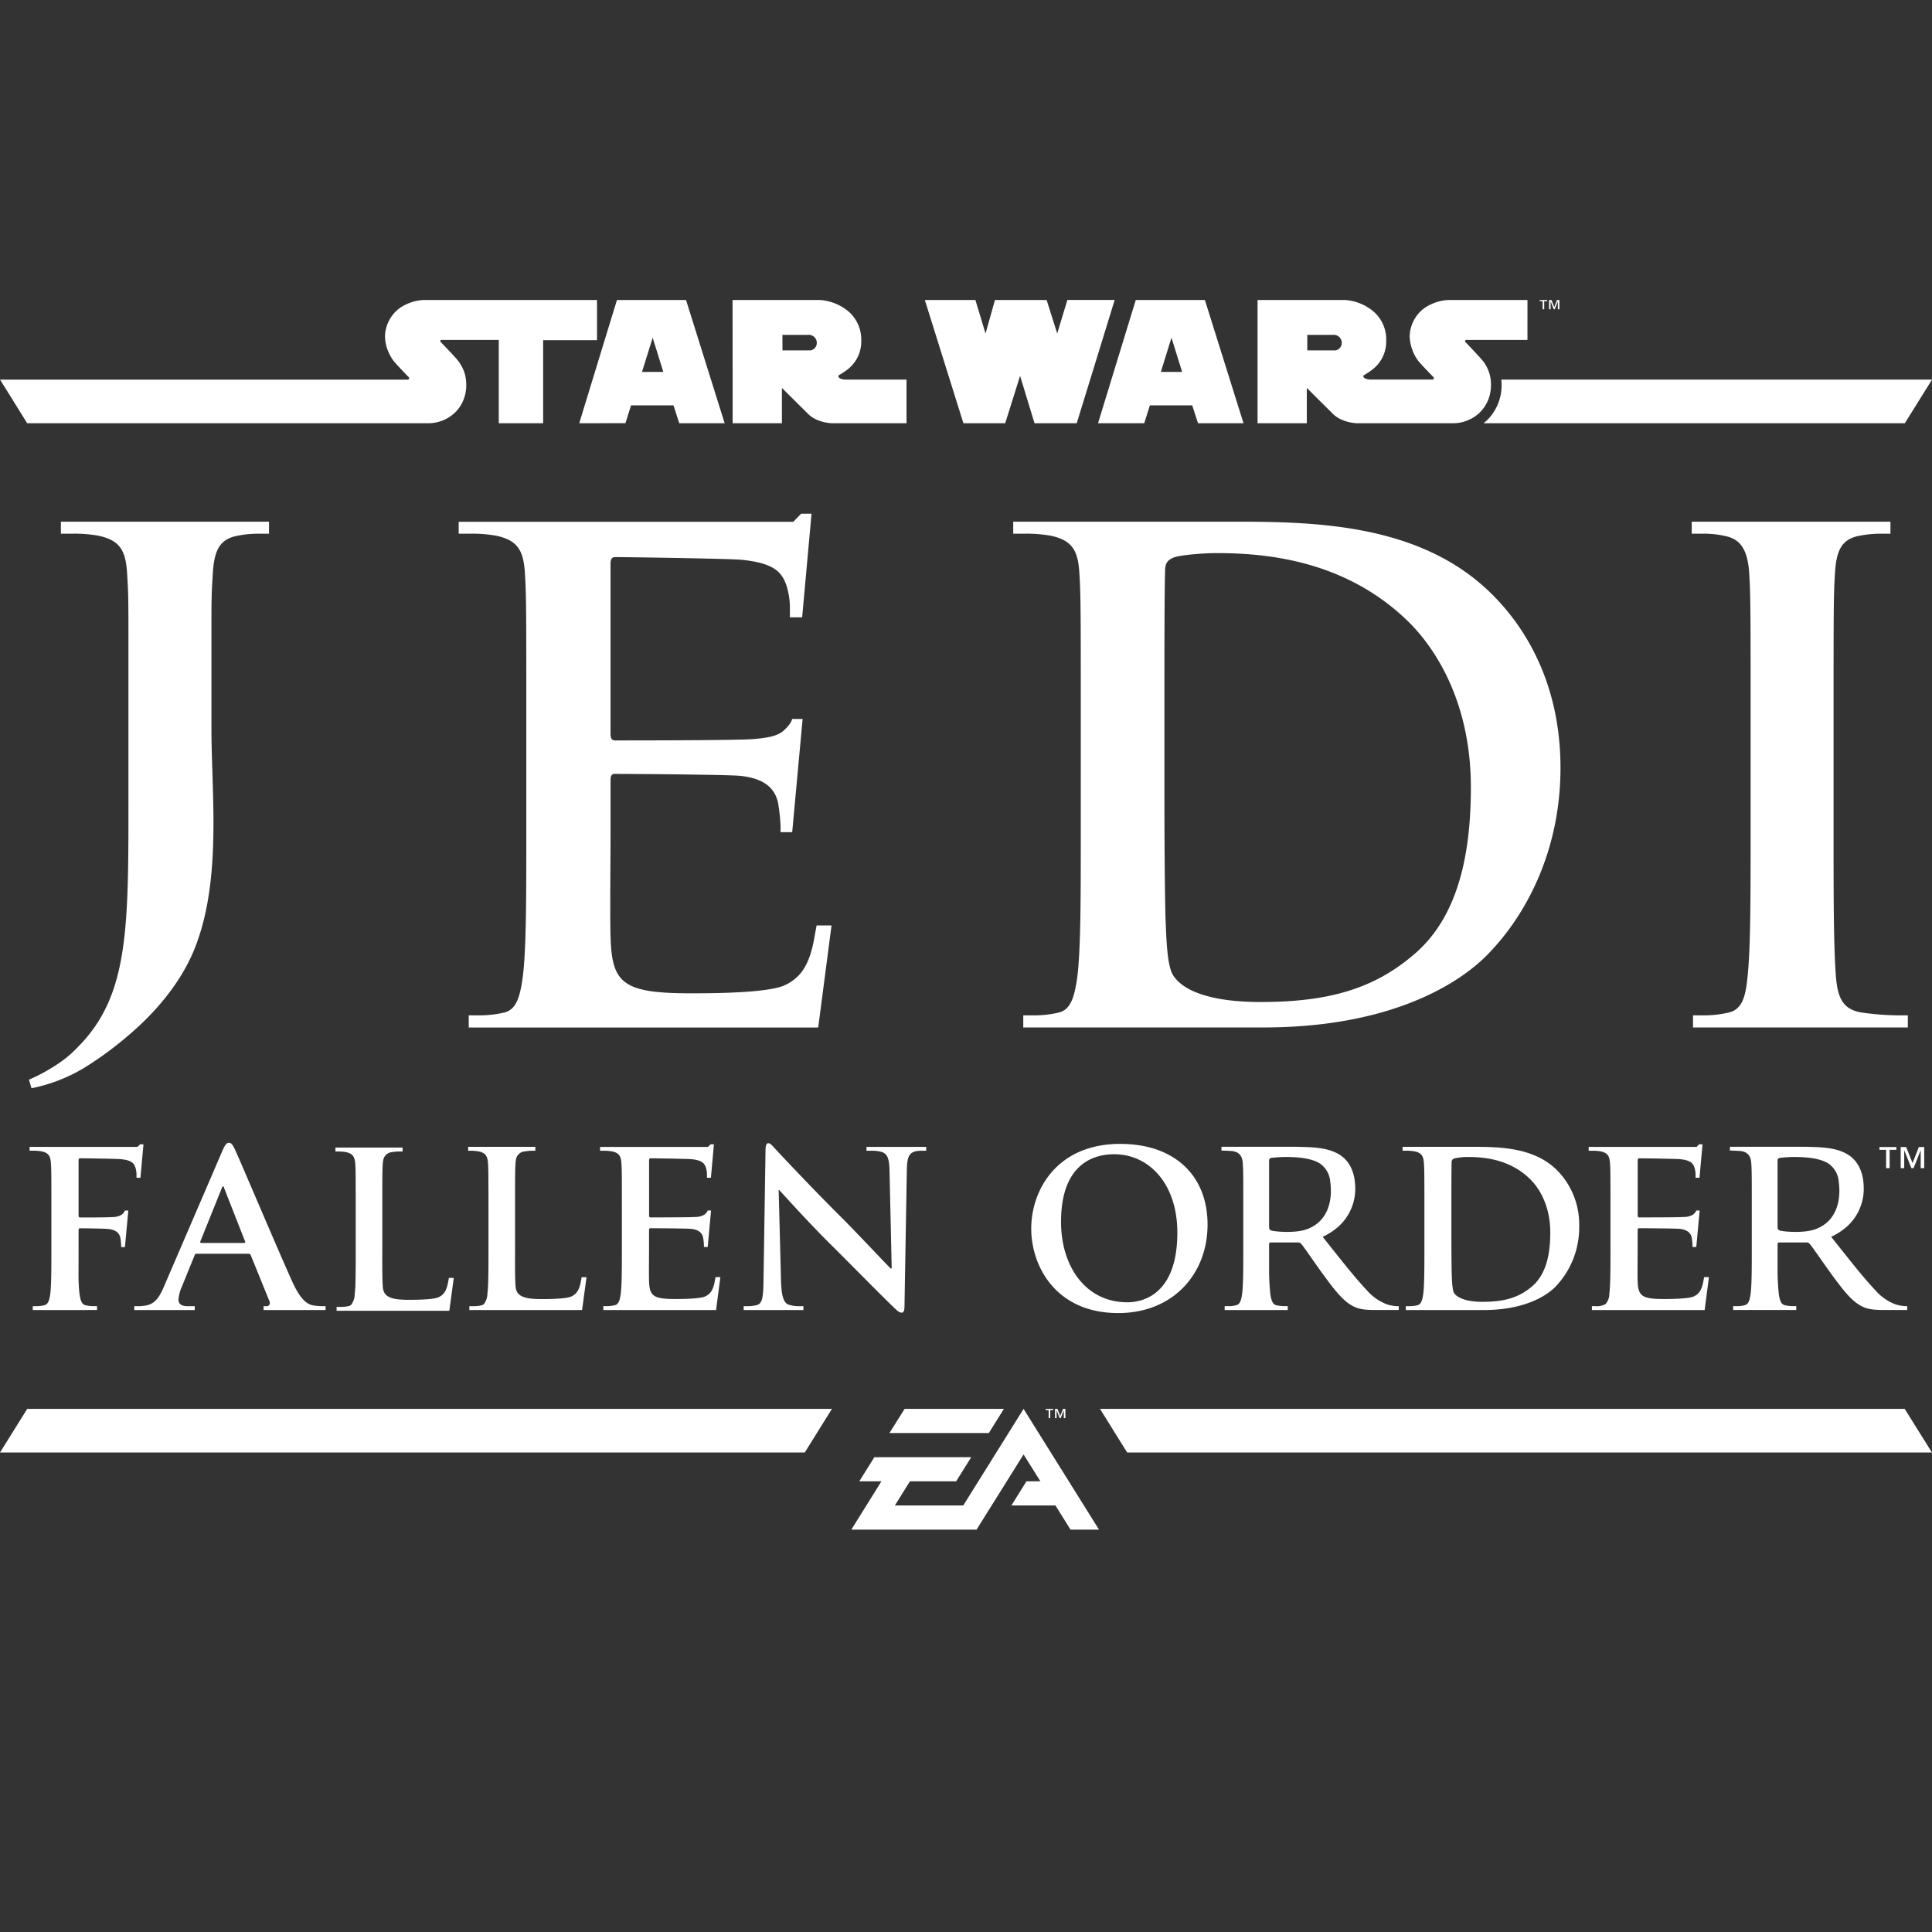 <svg id="SvgjsSvg1001" width="288" height="288" xmlns="http://www.w3.org/2000/svg" version="1.1" xmlns:xlink="http://www.w3.org/1999/xlink" xmlns:svgjs="http://svgjs.com/svgjs"><rect width="100%" height="100%" fill="#333333" stroke="none"/><defs id="SvgjsDefs1002"></defs><g id="SvgjsG1008" transform="matrix(1,0,0,1,0,0)"><svg xmlns="http://www.w3.org/2000/svg" viewBox="0 0 478.696 334.641" width="288" height="288"><path d="M260.21,279.352v-1.994h.73v-.307H259.1v.307h.723v1.994Zm212.5-99.8h-2.657a69.055,69.055,0,0,1-8.461-.657c-4.963-.656-6.124-3.65-6.627-8.124-.657-7.132-.657-20.22-.657-36.3V105.3c0-25.2,0-29.841.336-35.156.321-5.8,1.649-8.613,6.123-9.437a27.634,27.634,0,0,1,4.979-.5H468.4V57.227H419.165v2.978h2.642a23.911,23.911,0,0,1,5.972.656c3.649.84,5.3,3.65,5.635,9.285.336,5.315.336,9.958.336,35.156v29.17c0,16.081,0,29.169-.825,36.133-.5,4.81-1.5,7.636-4.811,8.292a26.88,26.88,0,0,1-5.971.657h-2.657v2.993h53.222Zm-208.737,99.8v-2.3h-.587L262.7,278.8l-.7-1.747h-.592v2.3h.384V277.43h.014l.763,1.921h.24l.764-1.921h.011v1.921ZM368.58,164.481c-7.621,7.788-24.863,18.066-55.529,18.066H253.537v-2.993h2.642a26.88,26.88,0,0,0,5.971-.657c3.314-.656,4.139-4.306,4.811-9.117.825-6.964.825-20.052.825-35.308V105.3c0-25.2,0-29.841-.336-35.156-.321-5.635-1.65-8.277-7.117-9.437a33.786,33.786,0,0,0-6.475-.5h-2.81V57.227h53.039c20.724,0,48.412,0,66.478,18.891,8.293,8.613,16.081,22.373,16.081,42.1C386.646,139.114,377.865,155.027,368.58,164.481Zm-4.139-41.448c0-21.06-8.8-34.652-15.913-41.448C333.271,67,314.365,65.015,301.445,65.015c-3.314,0-9.454.489-10.782,1.161-1.5.657-1.985,1.481-1.985,3.314-.169,5.635-.169,20.052-.169,33.155v20.877c0,17.577.169,30.345.337,33.491.168,4.154.389,10.339,1.817,12.6,2.262,3.581,8.628,6.628,21.717,6.628,16.905,0,28.176-3.314,38.133-11.927C361.112,155.2,364.441,140.107,364.441,123.033Zm-125.77,177.95H221.724L225.461,295h11.447l3.731-5.973h-24L212.907,295h5.49l-7.465,11.969h31.032l11.65-18.629,4.167,6.66h-3.453l-3.736,5.985h10.92l3.731,5.984H272.3l-18.69-29.915ZM19.36,187.325a27.733,27.733,0,0,1-4.226,3.7,44.428,44.428,0,0,1-7.959,4.46l.626,2.122a40.864,40.864,0,0,0,12.785-4.884A86.416,86.416,0,0,0,32.068,184.3c.183-.154.352-.306.535-.458,8.6-7.5,13.806-15.41,16.3-22.649,3.329-9.285,3.986-19.9,3.986-29.352,0-8.293-.5-16.249-.5-23.366V85.5c0-9.408,0-10.034.336-15.348.336-5.8,1.664-8.614,6.139-9.438a24.542,24.542,0,0,1,4.811-.5h2.978V57.227H15.086v2.978h2.825a33.608,33.608,0,0,1,6.46.5c5.468,1.16,6.8,3.8,7.132,9.438.29,4.749.321,6.337.321,15.348v39.89c0,27.732.12,43.974-7.7,56.058A36.506,36.506,0,0,1,19.36,187.325ZM0,287.858H199.4l6.735-10.812H6.75Zm220.382-4.82H245l3.741-5.986H224.141ZM206.03,157.272h-3.711l-.031.26c-.091.458-.336,1.726-.427,2.306-1.161,6.8-3.162,10.278-7.468,12.263s-18.907,1.986-23.214,1.986c-16.906,0-19.563-2.49-19.9-13.928-.168-4.795,0-20.052,0-25.687v-13.1c0-.992.168-1.649.993-1.649,3.986,0,28.039.168,31.185.489,6.124.672,8.445,3.161,9.285,6.475a45.147,45.147,0,0,1,.657,5.971v1.359l-.015.138h2.9l2.581-28.039h-2.6s-.154,1.219-2.321,3.07c-1.528,1.206-3.864,1.633-7.346,1.908-3.818.336-30.513.336-34.163.336-.993,0-1.161-.656-1.161-1.817V67.657c0-1.16.336-1.649,1.161-1.649,3.314,0,28.36.382,31.185.657,8.033.779,9.942,2.993,11.1,5.971a17.882,17.882,0,0,1,.993,5.971v2.322h3.024v-.016h.015l2.322-25.656H198.5l-1.955,2H113.651v2.948h2.825a33.615,33.615,0,0,1,6.46.5c5.467,1.16,6.8,3.8,7.132,9.438.336,5.314.336,9.957.336,35.155v29.17c0,15.256,0,28.344-.84,35.308-.657,4.811-1.482,8.461-4.811,9.117a26.729,26.729,0,0,1-5.956.657H116.14v3.016h86.589Zm66.513,119.774,6.735,10.812h199.4l-6.75-10.812Zm194.78-59.637V212.87h-1.646v-.695h4.189v.695H468.2v4.539Zm9.446,0v-5.234h-1.338l-1.549,3.978-1.59-3.978h-1.354v5.234h.875v-4.375h.031l1.739,4.375h.546l1.739-4.375h.026v4.375ZM384.2,2.676h.014l.764,1.921h.239l.764-1.921h.011V4.6h.385V2.3h-.588l-.68,1.747-.7-1.747h-.595V4.6h.384ZM382.225,4.6h.386V2.6h.73V2.3H381.5V2.6h.723ZM371.991,22.03c.031.443.061.9.061,1.374a12.114,12.114,0,0,1-3.436,8.522c-.336.351-.687.626-1.023.916H471.961L478.7,22.03Zm-271,.015H.015l3.36,5.376v.015l3.36,5.406h99.236a9.6,9.6,0,0,0,6.9-2.779,8.723,8.723,0,0,0,1.726-2.474,9.725,9.725,0,0,0,.931-4.169,11.369,11.369,0,0,0-.259-2.429,9.768,9.768,0,0,0-2.215-4.169c-.152-.183-.412-.458-.717-.794-1.039-1.13-2.7-2.871-3.146-3.314a.342.342,0,0,1-.092-.214.33.33,0,0,1,.183-.3h14.3V32.842h10.995V12.256h13.348V2.3h-42.99a11.57,11.57,0,0,0-5.91,2.015,8.965,8.965,0,0,0-3.635,6.98,10.331,10.331,0,0,0,1.268,4.734,8.749,8.749,0,0,0,.84,1.329c.809.992,2.535,2.794,3.344,3.634.259.275.428.443.428.443a.361.361,0,0,1,.106.245A.375.375,0,0,1,100.993,22.045Zm74.845-1.054L169.98,2.3H152.867s-3.1,10.106-5.726,18.691c-1.934,6.321-3.619,11.824-3.619,11.849l11.444-.016,1.388-4.413h10.519l1.421,4.429h11.254Zm-16.765-.868,2.644-8.477,2.636,8.477Zm204.121-7.932h15.27V2.3H358.831a11.62,11.62,0,0,0-5.916,2.016,8.955,8.955,0,0,0-3.636,6.966,10.839,10.839,0,0,0,2.1,6.073c1.082,1.314,3.784,4.049,3.784,4.049a.357.357,0,0,1-.272.612H339.752c-1.835,0-1.967-.736-1.967-.827,0-.181.223-.3.223-.3a17.192,17.192,0,0,0,2.1-1.405,8.721,8.721,0,0,0,3.355-7.148A9.111,9.111,0,0,0,340.132,5a12.152,12.152,0,0,0-6.966-2.7H311.591V32.84h12.2V24.09l6.486,6.445c2.231,2.214,5.908,2.305,5.908,2.305h23.674a9.584,9.584,0,0,0,6.908-2.776,9.442,9.442,0,0,0,2.652-6.66,9.335,9.335,0,0,0-2.47-6.553c-.678-.793-3.314-3.553-3.851-4.139A.243.243,0,0,1,363,12.5.325.325,0,0,1,363.194,12.191Zm-32.342,2.6h-6.94V10.943h6.37a1.991,1.991,0,0,1,2.173,1.983A1.864,1.864,0,0,1,330.852,14.794ZM249.065,32.837S252.746,21.1,252.746,21.1l3.58,11.736h10.457s9.4-30.509,9.4-30.539h-11.72s-2.515,8.306-2.515,8.31L259.327,2.3h-12.8l-2.339,8.31-2.51-8.31H229.148l9.557,30.539ZM298.536,2.3H281.415s-9.346,30.482-9.346,30.54h11.436l1.405-4.429H295.4l1.438,4.429h11.271ZM287.629,20.123l2.627-8.477,2.644,8.477Zm-77.962,1.909c-1.834-.016-1.958-.752-1.958-.843a.252.252,0,0,1,.107-.2.556.556,0,0,1,.124-.107,18.193,18.193,0,0,0,2.107-1.405,8.733,8.733,0,0,0,3.347-7.148A9.166,9.166,0,0,0,210.064,5,12.325,12.325,0,0,0,203.1,2.3H181.507l.016,18.691V32.84h12.213V24.09l6.5,6.445c2.214,2.231,5.891,2.305,5.891,2.305h18.485V22.032Zm-8.874-7.238h-6.917l-.016-3.851h6.371a1.977,1.977,0,0,1,2.148,1.983A1.854,1.854,0,0,1,200.793,14.794Zm76.8,196.6c-16.039,0-22.082,11.818-22.082,20.963,0,9.463,6.2,20.957,21.55,20.957,13.58,0,22.137-9.677,22.137-21.923S290.913,211.4,277.6,211.4Zm1.713,39.247c-10.264,0-16.412-8.821-16.412-19.942,0-13.316,7-16.736,13.152-16.736,8.765,0,15.665,7.432,15.665,19.409C291.714,248.828,283.052,250.645,279.309,250.645Zm106.784-32.414c-5.83-6.1-14.767-6.1-21.452-6.1H347.525v.961h.906a10.758,10.758,0,0,1,2.092.165c1.761.373,2.189,1.229,2.293,3.046.11,1.713.11,3.211.11,11.341v9.414c0,4.924,0,9.145-.269,11.4-.214,1.547-.483,2.728-1.547,2.942a9.013,9.013,0,0,1-1.927.208h-.857v.967h19.208c9.891,0,15.457-3.316,17.916-5.83a21.242,21.242,0,0,0,5.83-14.925A19.1,19.1,0,0,0,386.093,218.231Zm-6.472,28.456c-3.211,2.783-6.851,3.848-12.307,3.848-4.221,0-6.313-1.12-7-2.135-.428-.587-.533-2.728-.588-4.068-.055-1.015-.11-5.132-.11-10.809v-6.735c0-4.226,0-8.881.055-10.7a.97.97,0,0,1,.643-1.071,14.3,14.3,0,0,1,3.474-.373c4.172,0,10.27.643,15.195,5.347,2.3,2.2,5.138,6.581,5.138,13.377C384.117,238.876,383.04,243.745,379.621,246.687ZM88.079,245.38c0,.321,0,.537-.038,1.313,0,.319-.1,1.423-.161,1.989a4.332,4.332,0,0,1-.9,2.614,1.748,1.748,0,0,1-.745.321,8.414,8.414,0,0,1-1.854.169H83.4v.963h27.931l1.1-8.149h-1.208s-.107.627-.153.826c-.367,2.186-1.009,3.317-2.4,3.959-1.147.535-4.556.627-6.5.642h-.994a21.612,21.612,0,0,1-2.919-.168c-2.4-.367-3.288-1.3-3.41-3.057-.168-2.553-.122-5.641-.122-9.555v-9.361c0-8.163,0-9.677.107-11.389A7.4,7.4,0,0,1,95,215.213a2.365,2.365,0,0,1,2.141-1.774,11,11,0,0,1,2.094-.168h.52v-.963H83.11v.963h.52a11.023,11.023,0,0,1,2.095.168c1.773.382,2.2,1.223,2.308,3.058.077,1.131.091,2.186.091,5.167.018,1.759.016,3.335.016,6.222v9.361C88.14,240.335,88.14,243.148,88.079,245.38Zm-8.154,6.231a14.209,14.209,0,0,1-2.416-.214c-1.224-.275-2.881-1.028-5.071-5.823-3.689-8.136-12.889-29.949-14.271-32.885-.581-1.242-.924-1.554-1.45-1.554-.581,0-.923.422-1.615,1.982l-14.454,33.57c-1.15,2.679-2.239,4.5-4.887,4.814-.312.031-.692.092-1.205.11H33.271v.961h14.98v-.961h-1.81c-1.707-.03-2.221-.722-2.221-1.67a9.819,9.819,0,0,1,.875-3.254l3.107-7.646c.117-.318.233-.422.514-.422h12.84a.56.56,0,0,1,.575.361l4.612,11.347a.892.892,0,0,1-.447,1.284h-.99v.961H80.665v-.961ZM60.467,235.94h-10.6c-.232,0-.293-.153-.232-.367l5.3-13.164c.049-.214.165-.471.349-.471.159,0,.226.257.275.471l5.187,13.212C60.816,235.787,60.748,235.94,60.467,235.94ZM19.851,214.965c1.07,0,9.158.122,10.06.214,2.6.245,3.21.963,3.592,1.927a5.969,5.969,0,0,1,.321,1.926v.749H34.8l.749-8.286h-.826l-.642.642H7.33v.948h.9a11.016,11.016,0,0,1,2.1.168c1.758.382,2.186,1.223,2.293,3.042.107,1.728.107,3.226.107,11.359v9.418c0,4.922,0,9.142-.26,11.389-.214,1.544-.489,2.722-1.559,2.935a8.672,8.672,0,0,1-1.927.215H8.125v.963l15.915-.016V251.6h-.856a8.9,8.9,0,0,1-1.942-.214c-1.07-.214-1.33-1.391-1.559-2.95a43.476,43.476,0,0,1-.229-4.4v-.306c.015-3.211.015-5.947.015-6.65v-4.235c0-.321.061-.535.321-.535,1.284,0,5.993.061,7.017.168,1.972.214,2.722,1.024,3,2.094a16.381,16.381,0,0,1,.214,1.927v.474h.932l.841-9.051H30.95a2.535,2.535,0,0,1-.734.963,4.253,4.253,0,0,1-2.4.642c-1.223.107-6.788.107-7.965.107-.321,0-.382-.214-.382-.58V215.5C19.469,215.118,19.576,214.965,19.851,214.965Zm201.738,37.074c.6.581,1.238,1.177,1.819,1.177.489,0,.7-.489.7-1.667l.581-33.74c.061-2.981.507-4.056,1.988-4.541a7.1,7.1,0,0,1,1.742-.168h1.07v-.963h-14.8v.963h1.094a8.651,8.651,0,0,1,2.819.337c1.269.535,1.758,1.544,1.8,4.8l.536,24.017h-.261c-.917-.856-8.133-8.561-11.756-12.2-7.812-7.752-15.945-16.466-16.588-17.154-.9-.963-1.391-1.666-1.971-1.666-.536,0-.689.749-.689,1.819l-.489,31.662c-.045,4.647-.26,6.191-1.651,6.619a8.361,8.361,0,0,1-1.773.26c-.23.016-.443.016-.642.016h-.857v.963h14.8v-.963h-.886a8.489,8.489,0,0,1-2.783-.383c-1.07-.367-1.773-1.758-1.88-5.931l-.581-22.458h.153c.963,1.024,6.91,7.705,12.735,13.468C211.376,241.826,218.225,248.828,221.589,252.039ZM120.968,245.2c0,.321,0,.537-.037,1.313,0,.32-.1,1.424-.162,1.989a4.331,4.331,0,0,1-.9,2.615,1.759,1.759,0,0,1-.745.32,8.4,8.4,0,0,1-1.854.169h-.978v.963h27.931l1.1-8.149h-1.208s-.107.627-.153.826c-.367,2.186-1.009,3.317-2.4,3.96-1.146.535-4.556.626-6.5.642h-.994a21.605,21.605,0,0,1-2.92-.169c-2.4-.367-3.287-1.3-3.409-3.057-.168-2.553-.123-5.641-.123-9.555V227.71c0-8.163,0-9.677.108-11.389a7.214,7.214,0,0,1,.168-1.284,2.364,2.364,0,0,1,2.14-1.774,11,11,0,0,1,2.094-.168h.52v-.963H116v.963h.519a11.016,11.016,0,0,1,2.095.168c1.773.383,2.2,1.223,2.309,3.058.076,1.131.091,2.186.091,5.167.015,1.5.015,3.486.015,6.222v9.361C121.029,240.159,121.029,242.972,120.968,245.2Zm32.846,3.243c-.211,1.552-.478,2.73-1.552,2.942a8.655,8.655,0,0,1-1.922.211h-.857v.974h27.939l1.065-8.163h-1.2l-.01.084c-.03.148-.109.557-.138.744-.375,2.193-1.02,3.316-2.41,3.957s-6.1.64-7.49.64c-5.455,0-6.312-.8-6.421-4.494-.054-1.547,0-6.469,0-8.288v-4.228c0-.32.055-.532.321-.532,1.286,0,9.047.054,10.062.158,1.976.217,2.725,1.02,3,2.089a14.5,14.5,0,0,1,.212,1.927v.438l0,.045h.936l.833-9.047h-.838s-.05.393-.749.99a4.423,4.423,0,0,1-2.37.616c-1.232.108-9.845.108-11.023.108-.32,0-.375-.211-.375-.586V215.5c0-.374.109-.532.375-.532,1.069,0,9.151.123,10.062.212,2.592.251,3.208.966,3.582,1.926a5.757,5.757,0,0,1,.321,1.927v.749h.975v0h0l.749-8.278h-.832l-.631.645H148.68v.951h.911a10.883,10.883,0,0,1,2.085.163c1.764.374,2.193,1.227,2.3,3.045.108,1.715.108,3.213.108,11.344v9.411C154.085,241.977,154.085,246.2,153.814,248.447Zm244.945,0a3.978,3.978,0,0,1-.935,2.633,4.187,4.187,0,0,1-2.539.52h-.858v.974h27.939l1.065-8.163h-1.2l-.01.084c-.03.148-.109.557-.138.744-.375,2.193-1.02,3.316-2.41,3.957s-6.1.64-7.49.64c-5.455,0-6.312-.8-6.42-4.494-.055-1.547,0-6.469,0-8.288v-4.228c0-.32.054-.532.32-.532,1.286,0,9.047.054,10.062.158,1.976.217,2.725,1.02,3,2.089a14.5,14.5,0,0,1,.212,1.927v.438l0,.045h.936l.833-9.047h-.838s-.05.393-.749.99a4.42,4.42,0,0,1-2.37.616c-1.232.108-9.845.108-11.023.108-.32,0-.374-.211-.374-.586V215.5c0-.374.108-.532.374-.532,1.069,0,9.151.123,10.062.212,2.592.251,3.208.966,3.582,1.926a5.757,5.757,0,0,1,.321,1.927v.749h.975s.754-8.283.754-8.283H421l-.631.645H393.624v.951h.912a10.872,10.872,0,0,1,2.084.163c1.764.374,2.193,1.227,2.3,3.045.109,1.715.109,3.213.109,11.344v9.411C399.03,241.977,399.03,246.2,398.759,248.447Zm73.521,3.164a8.223,8.223,0,0,1-1.5-.171,7.317,7.317,0,0,1-1.192-.306,12.246,12.246,0,0,1-4.8-3.328c-.912-.966-1.89-2.067-2.918-3.272-2.477-2.924-4.783-5.879-8.159-10.112a16.22,16.22,0,0,0,3.261-2,12.544,12.544,0,0,0,4.791-10.627c-.092-2.885-1.093-5.795-3.534-7.5-2.908-2.027-6.969-2.08-10.361-2.162-.367-.018-.722-.018-1.089-.018H428.636v.948h.52s1.847.049,2.428.153c1.694.343,2.245,1.444,2.337,3.059.122,1.725.122,3.223.122,11.359v9.42c0,4.918,0,9.157-.275,11.4-.214,1.541-.471,2.722-1.56,2.936a7.724,7.724,0,0,1-1.211.2c-.263.012-.465.012-.71.012h-.856v.961h15.635v-.961h-.857a9.686,9.686,0,0,1-1.927-.214,1.435,1.435,0,0,1-1.033-.85,3.392,3.392,0,0,1-.141-.331,7.434,7.434,0,0,1-.379-1.755,55.087,55.087,0,0,1-.294-6.1v-6.1a.374.374,0,0,1,.428-.428l6.588-.007a1.134,1.134,0,0,1,.961.367c.7.808,3.229,4.558,5.37,7.494,2.753,3.78,4.68,6.208,6.76,7.524.183.122.379.226.562.336,1.4.746,2.722,1.022,5.72,1.022h5.731v-.961ZM449.855,232.52c-2.862,1.065-7.6.624-8.606.41a2.151,2.151,0,0,1-.324-.092c-.38-.153-.49-.367-.49-.966V215.625c0-.428.11-.642.49-.752a30.972,30.972,0,0,1,5.23-.2c2.168.075,4.95.407,6.824,1.551a5.977,5.977,0,0,1,2.6,4.469C456.264,225.606,454.913,230.645,449.855,232.52ZM346.29,251.611a8.2,8.2,0,0,1-1.5-.171,7.322,7.322,0,0,1-1.193-.306,12.246,12.246,0,0,1-4.8-3.328c-.911-.966-1.89-2.067-2.917-3.272-2.478-2.924-4.783-5.879-8.16-10.112a16.206,16.206,0,0,0,3.262-2,12.542,12.542,0,0,0,4.79-10.627c-.092-2.885-1.093-5.795-3.533-7.5-2.908-2.027-6.97-2.08-10.361-2.162-.367-.018-.722-.018-1.089-.018H302.645v.948h.52s1.847.049,2.428.153c1.695.343,2.245,1.444,2.337,3.059.123,1.725.123,3.223.123,11.359v9.42c0,4.918,0,9.157-.276,11.4-.214,1.541-.471,2.722-1.56,2.936a7.683,7.683,0,0,1-1.211.2c-.263.012-.465.012-.709.012h-.857v.961h15.635v-.961h-.856a9.667,9.667,0,0,1-1.927-.214,1.435,1.435,0,0,1-1.034-.85,3.137,3.137,0,0,1-.14-.331,7.431,7.431,0,0,1-.38-1.755,55.371,55.371,0,0,1-.293-6.1v-6.1a.374.374,0,0,1,.428-.428l6.588-.007a1.134,1.134,0,0,1,.96.367c.7.808,3.23,4.558,5.371,7.494,2.753,3.78,4.679,6.208,6.759,7.524.184.122.379.226.563.336,1.4.746,2.722,1.022,5.719,1.022h5.732v-.961ZM323.865,232.52c-2.863,1.065-7.6.624-8.607.41a2.19,2.19,0,0,1-.324-.092c-.379-.153-.489-.367-.489-.966V215.625c0-.428.11-.642.489-.752a30.972,30.972,0,0,1,5.23-.2c2.168.075,4.951.407,6.825,1.551a5.983,5.983,0,0,1,2.6,4.469C330.273,225.606,328.922,230.645,323.865,232.52Z" fill="#ffffff" class="color000 svgShape"></path></svg></g></svg>